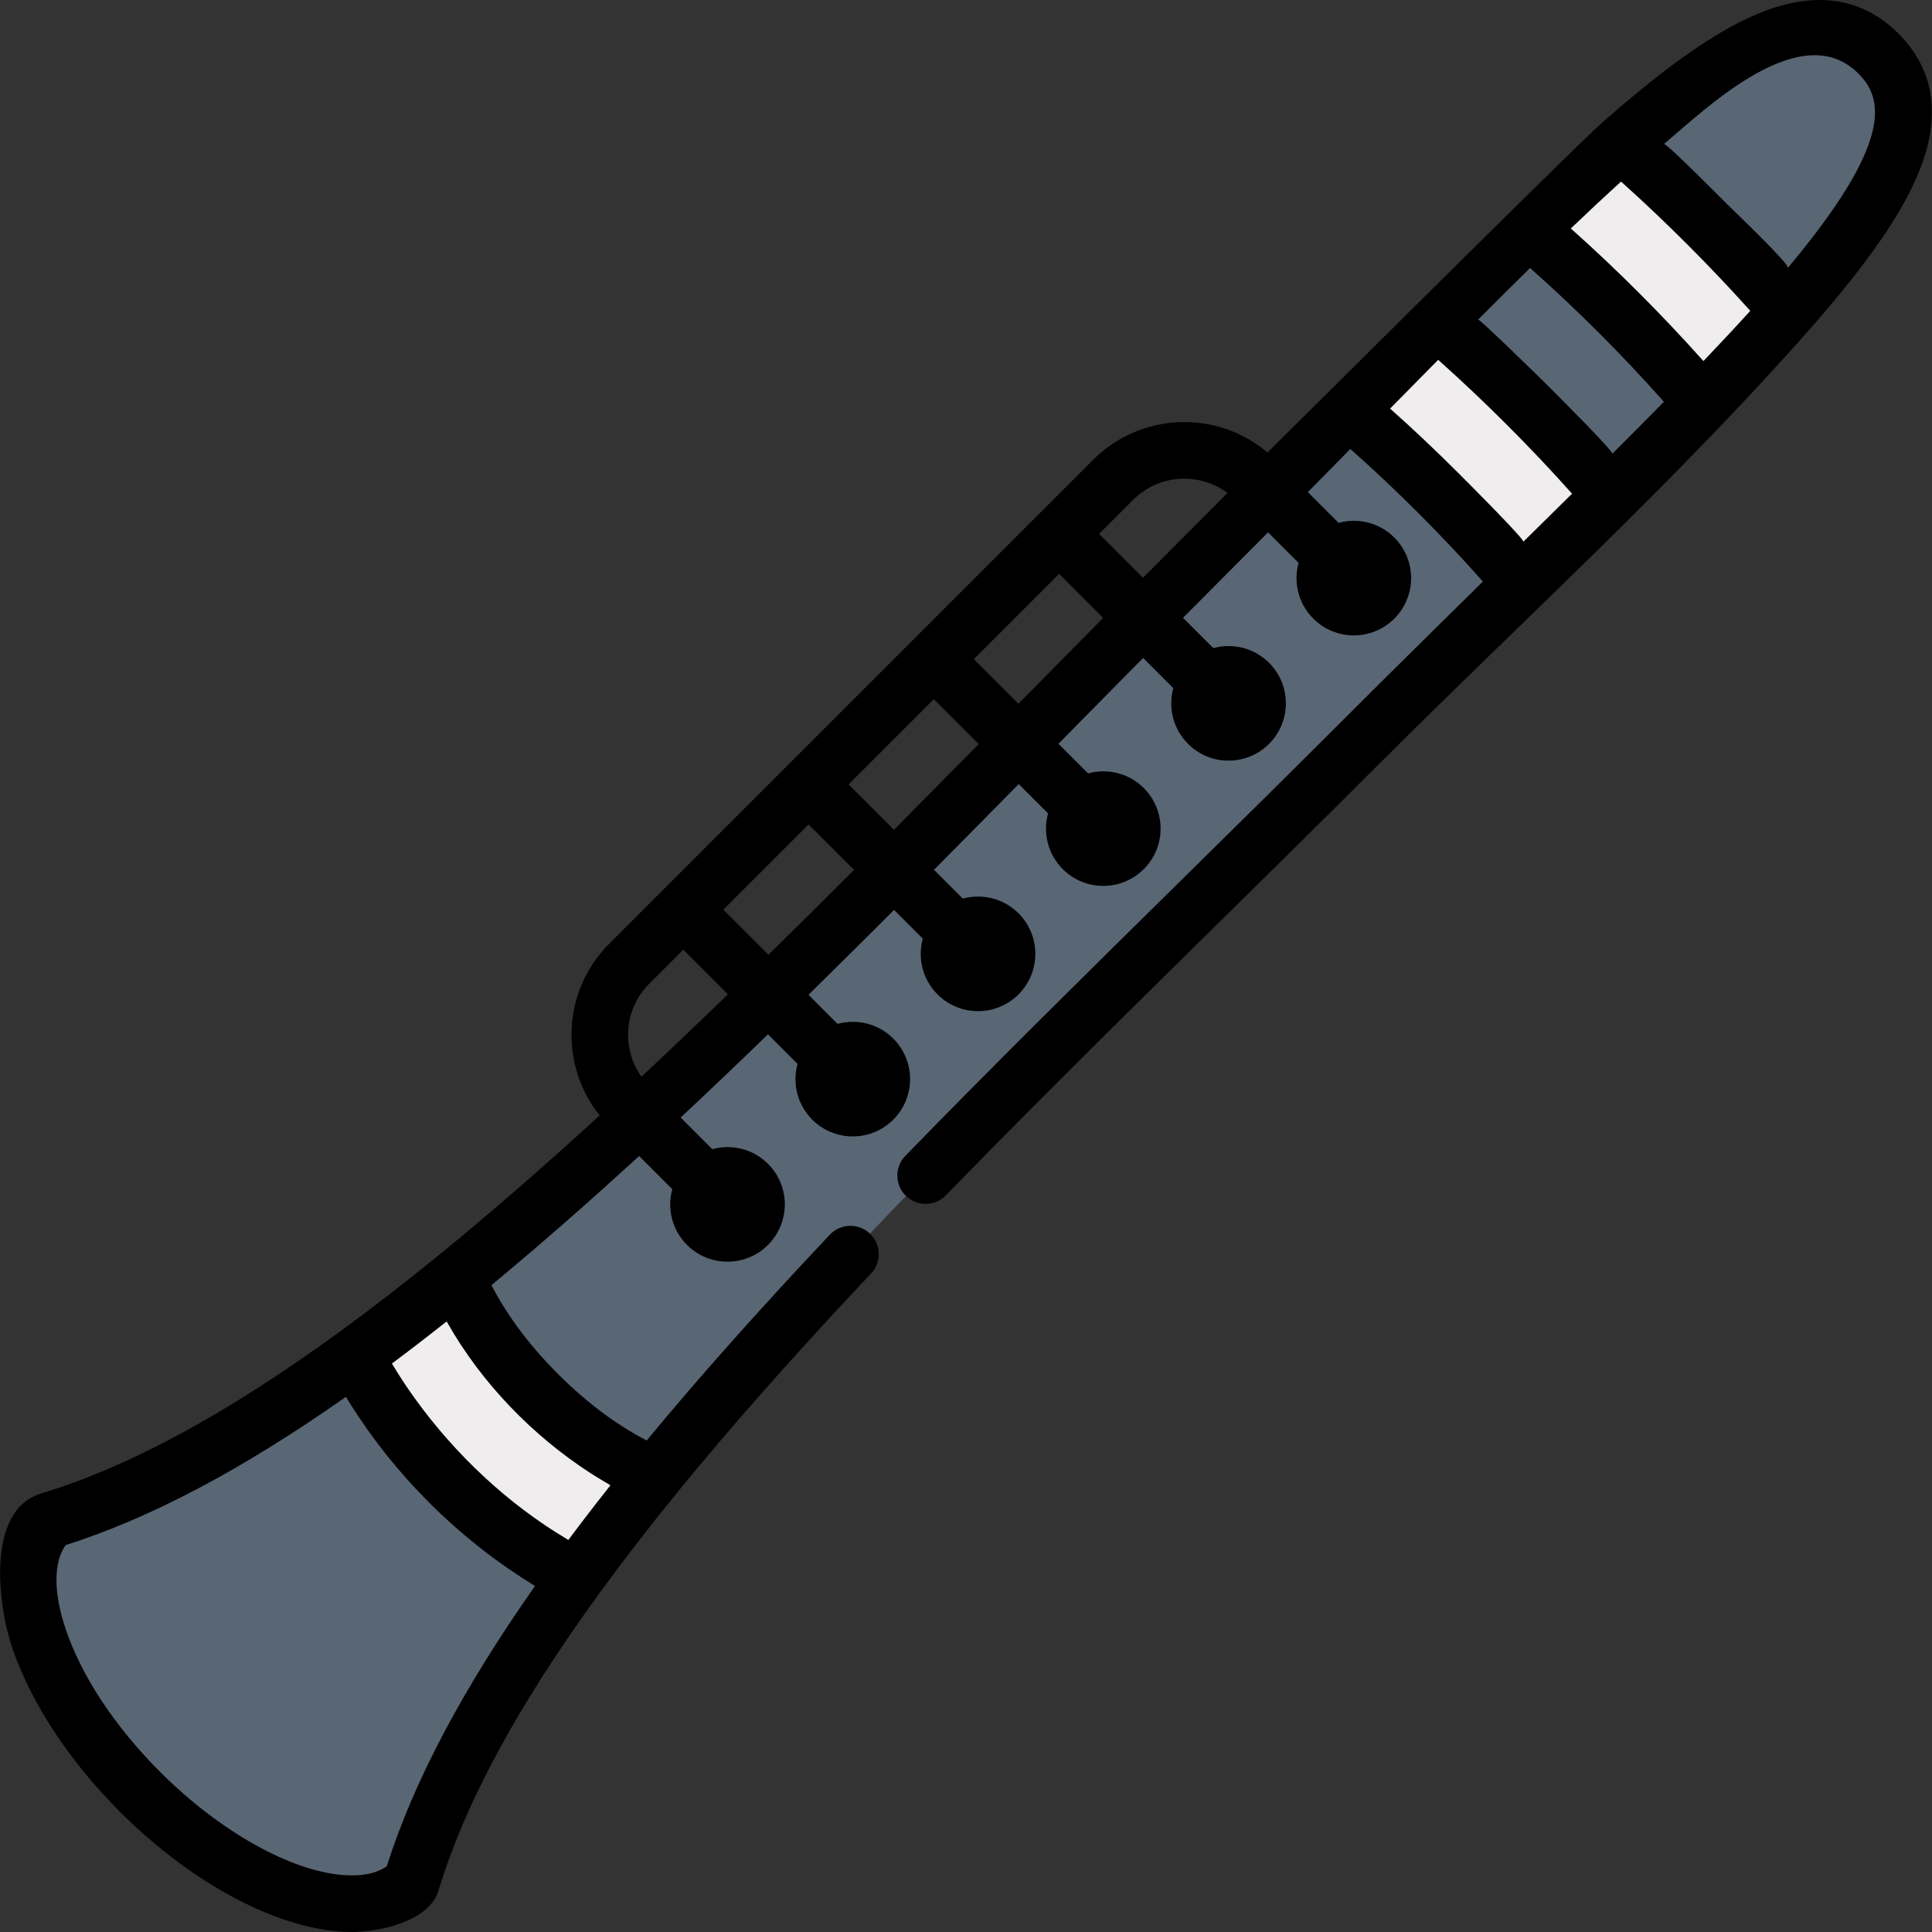 <?xml version="1.0" encoding="iso-8859-1"?>
<!-- Generator: Adobe Illustrator 19.0.0, SVG Export Plug-In . SVG Version: 6.00 Build 0)  -->
<svg version="1.1" id="Capa_1" xmlns="http://www.w3.org/2000/svg" xmlns:xlink="http://www.w3.org/1999/xlink" x="0px" y="0px"
	 viewBox="0 0 512 512" style="enable-background:new 0 0 512 512;" xml:space="preserve">
<rect x="0" y="0" width="512" height="512" fill="#333333" stroke="none"/>
<path style="fill:#EFEDEE;" d="M173.529,390.99l-15.457-37.061l-37.061-15.457c-9.052,7.365-18.011,14.309-26.868,20.745
	l0.664,36.108l25.775,29.68l32.203-7.147C159.22,409.001,166.163,400.042,173.529,390.99z"/>
<path style="fill:#596674;" d="M109.069,498.829c-13.239,13.239-45.449,2.507-71.927-23.97
	c-26.478-26.478-37.209-58.688-23.97-71.927c25.54-7.732,52.736-23.181,80.971-43.715c5.983,11.606,14.574,23.197,25.009,33.632
	s22.026,19.026,33.632,25.009C132.25,446.093,116.801,473.289,109.069,498.829z"/>
<path style="fill:#EFEDEE;" d="M419.717,106.782l-16.42-24.384l-22.494,2.671c-7.381,7.444-15.152,15.34-23.322,23.635v14.269
	l32.236,30.227l13.58,1.32c8.295-8.17,16.191-15.941,23.635-23.322L419.717,106.782z"/>
<path style="fill:#596674;" d="M173.529,390.99c-10.138-4.14-21.221-11.848-30.945-21.573c-9.732-9.732-17.425-20.815-21.573-30.945
	c62.812-51.127,129.615-122.461,193.887-186.733c15.293-15.293,29.453-29.688,42.583-43.036c7.389,6.28,15.363,13.598,23.791,22.026
	c8.428,8.427,15.746,16.402,22.026,23.791c-13.348,13.129-27.743,27.29-43.036,42.583
	C295.989,261.375,224.656,328.178,173.529,390.99z"/>
<path style="fill:#EFEDEE;" d="M429.603,38.097c-7.529,6.623-15.637,14.231-24.384,22.729l16.499,30.625l29.458,15.332
	c8.498-8.748,16.105-16.855,22.728-24.384V47.451L429.603,38.097z"/>
<g>
	<path style="fill:#596674;" d="M426.932,131.198c-6.819-7.928-14.301-15.972-22.229-23.9s-15.972-15.41-23.9-22.229
		c8.654-8.716,16.769-16.816,24.416-24.244c7.396,6.303,15.41,13.645,23.861,22.096s15.793,16.465,22.096,23.861
		C443.756,114.421,435.648,122.544,426.932,131.198z"/>
	<path style="fill:#596674;" d="M473.904,82.398c-6.6-7.6-13.793-15.309-21.393-22.908s-15.309-14.793-22.908-21.393
		c32.054-28.258,53.471-38.662,68.217-23.916S502.162,50.344,473.904,82.398z"/>
</g>
<path d="M482.217,0c-14.558,0-31.784,9.709-57.598,32.465c-7.724,6.809-88.658,87.492-88.722,87.438
	c-13.408-11.338-33.558-10.699-46.195,1.938L161.439,250.104c-12.417,12.417-13.254,32.089-2.523,45.491
	c-14.404,13.189-28.665,25.661-42.669,37.06c-9.211,7.495-18.142,14.39-26.55,20.5c-29.745,21.631-55.497,35.566-78.729,42.599
	c-14.992,4.542-11.315,30.148-7.85,40.548c4.889,14.671,15.078,30.248,28.691,43.86C51.446,499.8,75.006,512,93.293,512
	c7.126,0,20.426-2.753,22.923-10.998c7.034-23.232,20.969-48.986,42.604-78.736c6.107-8.404,13.001-17.334,20.493-26.542
	c14.384-17.67,31.234-36.716,51.514-58.226c2.841-3.014,2.702-7.761-0.312-10.602c-3.014-2.842-7.76-2.701-10.602,0.312
	c-18.822,19.964-34.749,37.859-48.531,54.534c-0.041-0.021-0.081-0.041-0.122-0.062c-8.674-4.518-16.504-10.668-23.405-17.568
	c-6.909-6.909-13.025-14.731-17.563-23.403c-0.022-0.042-0.042-0.084-0.064-0.126c12.895-10.66,25.97-22.158,39.144-34.229
	l8.789,8.789c-1.396,5.092-0.105,10.767,3.895,14.768c5.931,5.931,15.548,5.931,21.479,0s5.931-15.548,0-21.479
	c-4-4-9.676-5.292-14.768-3.895l-8.38-8.38c7.688-7.194,15.403-14.56,23.129-22.047l7.84,7.84
	c-1.396,5.092-0.105,10.767,3.895,14.767c5.931,5.931,15.548,5.931,21.479,0s5.931-15.547,0-21.479c-4-4-9.675-5.291-14.767-3.895
	l-7.709-7.709c7.561-7.421,15.126-14.934,22.679-22.497l7.617,7.617c-1.396,5.092-0.105,10.767,3.895,14.767
	c5.931,5.931,15.548,5.931,21.479,0s5.931-15.548,0-21.479c-4.001-4-9.676-5.291-14.768-3.895l-7.641-7.641
	c7.508-7.564,14.999-15.152,22.457-22.719l7.772,7.772c-1.396,5.092-0.105,10.767,3.895,14.768c5.931,5.931,15.548,5.931,21.479,0
	s5.931-15.548,0-21.479c-4-4.001-9.675-5.292-14.767-3.895l-7.851-7.851c7.406-7.519,14.926-15.148,22.439-22.736l8,8
	c-1.396,5.092-0.105,10.767,3.895,14.767c5.931,5.931,15.548,5.931,21.479,0s5.931-15.548,0-21.479
	c-4.001-4.001-9.676-5.292-14.768-3.895l-8.038-8.038c2.227-2.238,4.45-4.468,6.662-6.679c5.419-5.419,10.718-10.749,15.878-15.957
	l8.086,8.086c-1.396,5.092-0.105,10.767,3.895,14.768c5.931,5.931,15.548,5.931,21.479,0s5.931-15.548,0-21.479
	c-4-4.001-9.675-5.292-14.768-3.895l-8.147-8.147c3.86-3.912,7.627-7.738,11.26-11.43c0.073,0.064,0.145,0.127,0.218,0.191
	c6.128,5.429,12.076,11.065,17.865,16.854c5.794,5.794,11.438,11.746,16.869,17.883c0.059,0.067,0.117,0.134,0.176,0.2
	c-11.693,11.505-24.605,24.234-38.055,37.684c-13.959,13.959-28.528,28.311-42.617,42.189c-24.09,23.73-49,48.268-72.387,72.331
	c-2.887,2.97-2.819,7.718,0.151,10.605c2.97,2.887,7.718,2.82,10.605-0.151c37.659-38.747,76.65-76.165,114.854-114.369
	c38.115-38.113,78.299-74.602,113.973-115.057c15.729-17.842,25.088-31.464,29.454-42.867c5.463-14.267,3.488-26.246-5.87-35.603
	C497.201,2.987,490.178,0,482.217,0z M429.595,48.131c0.14,0.125,0.279,0.245,0.418,0.37c5.867,5.272,11.587,10.714,17.164,16.292
	c5.583,5.583,11.027,11.311,16.308,17.183c0.12,0.133,0.234,0.266,0.354,0.399c-3.702,4.089-7.817,8.501-12.415,13.311
	c-0.083-0.093-0.17-0.187-0.253-0.28c-5.434-6.087-11.049-12.018-16.819-17.788c-5.795-5.795-11.746-11.44-17.867-16.89
	c-0.067-0.06-0.134-0.122-0.201-0.181C421.093,55.95,425.504,51.836,429.595,48.131z M405.484,71.021
	c0.081,0.072,0.161,0.142,0.242,0.213c6.172,5.482,12.182,11.152,18.019,16.989s11.509,11.841,16.987,18.017
	c0.073,0.082,0.144,0.164,0.216,0.245c-3.998,4.069-8.446,8.545-13.677,13.764c0.49-0.537-15.485-16.444-17.296-18.255
	c-1.428-1.428-17.94-17.612-18.255-17.295C396.932,79.474,401.409,75.025,405.484,71.021z M102.508,494.565
	c-2.257,1.617-5.347,2.435-9.215,2.435c-14.236,0-34.207-10.773-50.879-27.444c-11.998-11.998-20.9-25.492-25.066-37.996
	c-3.217-9.655-3.171-17.571,0.061-22.099c22.447-7.119,46.826-20.01,74.264-39.28c0.08,0.131,0.167,0.261,0.247,0.392
	c12.014,19.609,28.697,36.443,48.174,48.67c0.432,0.271,1.563,0.975,1.696,1.055C122.518,447.738,109.627,472.117,102.508,494.565z
	 M150.624,408.101c-0.071-0.042-0.142-0.083-0.212-0.124c-15.813-9.379-29.736-22.49-40.477-37.383
	c-2.108-2.923-4.102-5.934-5.94-9.035c-0.042-0.071-0.083-0.142-0.125-0.212c4.708-3.512,9.553-7.24,14.494-11.154
	c0.069,0.123,0.147,0.247,0.217,0.37c9.051,15.981,22.574,29.918,37.972,39.88c1.583,1.024,5.093,3.095,5.223,3.168
	C157.862,398.549,154.136,403.393,150.624,408.101z M169.986,285.345c-5.313-7.479-4.64-17.935,2.06-24.634l9.036-9.036
	l11.827,11.827C185.247,270.924,177.601,278.221,169.986,285.345z M203.648,253.027l-11.959-11.959l22.588-22.588l12.051,12.051
	C218.771,238.096,211.206,245.61,203.648,253.027z M236.911,219.901l-12.028-12.028l22.588-22.588l11.896,11.896
	C251.908,204.75,244.418,212.338,236.911,219.901z M269.895,186.496l-11.818-11.818l22.588-22.588l11.672,11.672
	C284.817,171.357,277.305,178.974,269.895,186.496z M309.564,146.436c-2.208,2.208-4.436,4.449-6.658,6.682l-11.634-11.634
	l9.036-9.036c6.803-6.802,17.477-7.39,24.976-1.809C320.172,135.798,314.926,141.074,309.564,146.436z M403.69,143.576
	c0.488-0.534-15.302-16.306-17.043-18.047c-0.035-0.035-0.068-0.069-0.103-0.104c-0.035-0.035-0.069-0.068-0.104-0.102
	c-5.804-5.8-11.763-11.453-17.895-16.906c-0.051-0.045-0.102-0.093-0.153-0.138c4.366-4.432,8.613-8.741,12.742-12.919
	c0.077,0.069,0.153,0.135,0.23,0.204c6.156,5.51,12.161,11.194,18.003,17.036c5.848,5.848,11.544,11.851,17.052,18.021
	c0.063,0.071,0.125,0.141,0.188,0.211C412.431,134.964,408.122,139.211,403.69,143.576z M473.79,70.999
	c0.652-0.86-14.555-15.361-16.007-16.812c-1.248-1.248-16.312-16.448-16.824-16.016c11.271-9.505,36.372-33.84,51.526-18.686
	C499.134,26.132,501.863,37.523,473.79,70.999z"/>
<g>
</g>
<g>
</g>
<g>
</g>
<g>
</g>
<g>
</g>
<g>
</g>
<g>
</g>
<g>
</g>
<g>
</g>
<g>
</g>
<g>
</g>
<g>
</g>
<g>
</g>
<g>
</g>
<g>
</g>
</svg>
